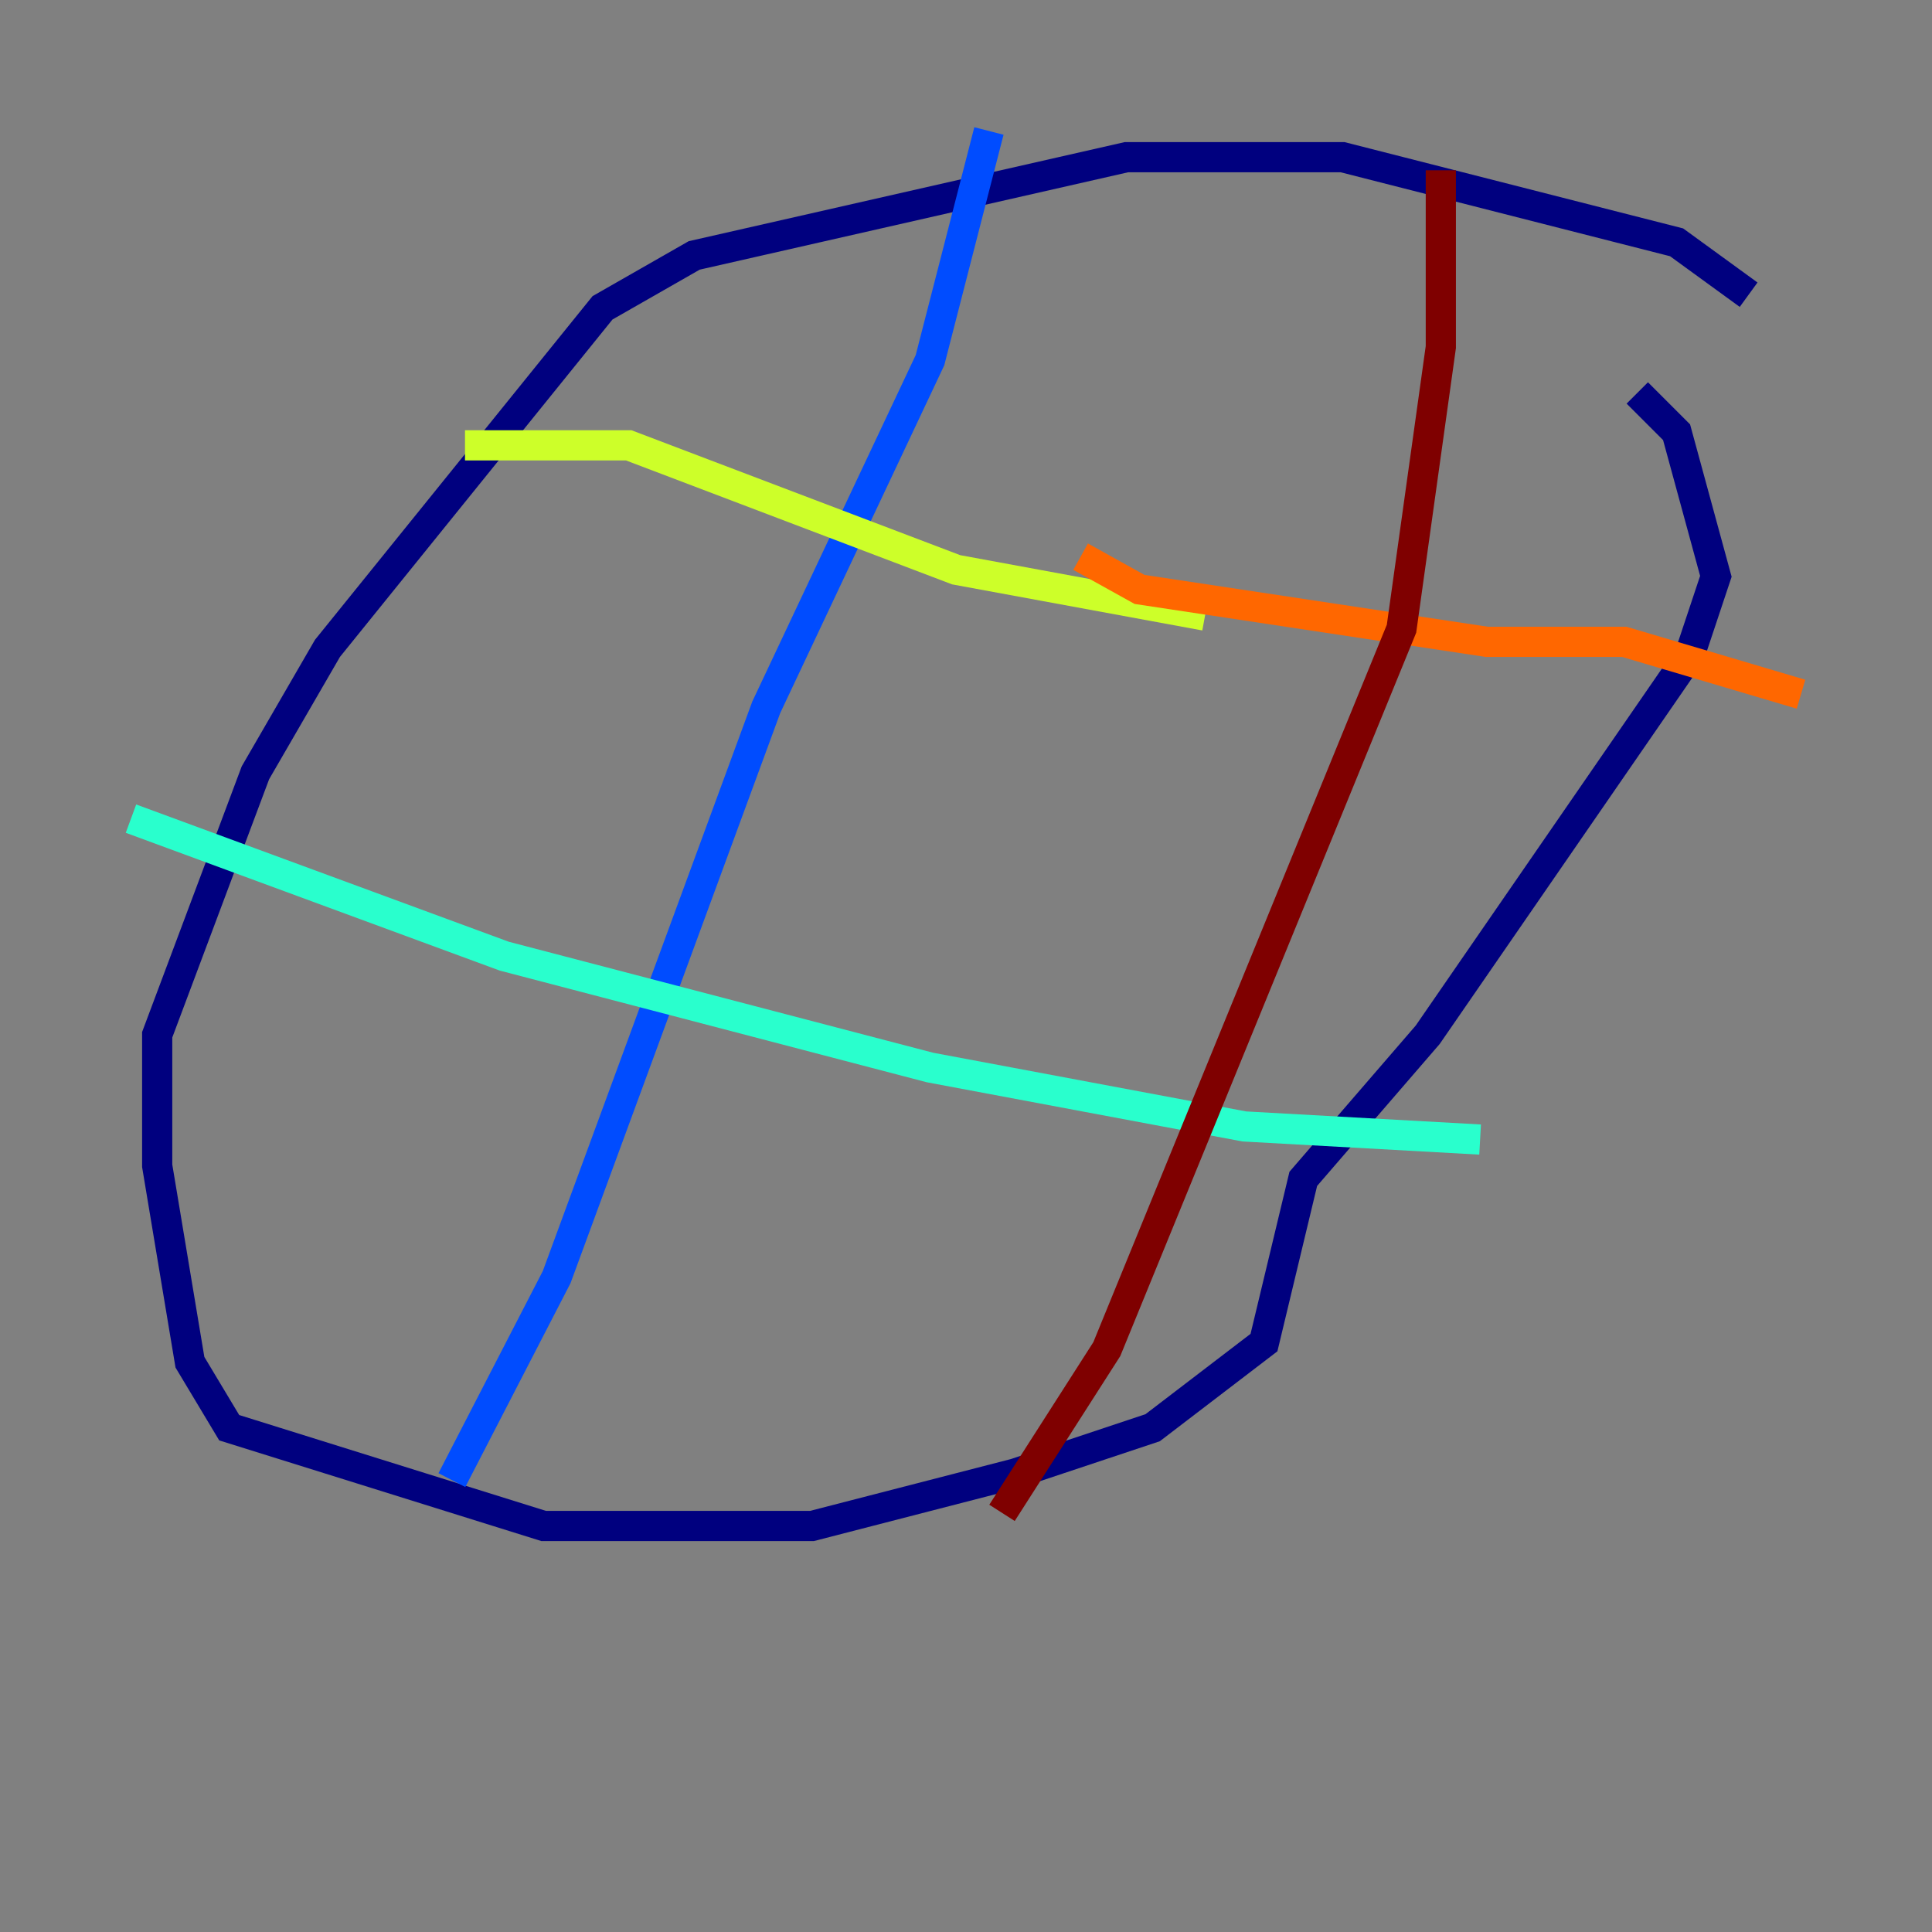 <?xml version="1.0" encoding="utf-8" ?>
<svg baseProfile="tiny" height="128" version="1.2" viewBox="0,0,128,128" width="128" xmlns="http://www.w3.org/2000/svg" xmlns:ev="http://www.w3.org/2001/xml-events" xmlns:xlink="http://www.w3.org/1999/xlink"><rect x="0" y="0" width="128" height="128" fill="#808080" stroke="none"/><defs /><polyline fill="none" points="115.851,19.525 111.078,16.054 88.949,10.414 74.63,10.414 45.993,16.922 39.919,20.393 21.695,42.956 16.922,51.2 10.414,68.556 10.414,77.234 12.583,90.251 15.186,94.59 36.014,101.098 53.803,101.098 67.254,97.627 76.366,94.59 83.742,88.949 86.346,78.102 94.59,68.556 111.946,43.39 113.681,38.183 111.078,28.637 108.475,26.034" stroke="#00007f" stroke-width="2" /><polyline fill="none" points="65.519,8.678 61.614,23.864 50.766,46.861 36.881,84.61 29.939,98.061" stroke="#004cff" stroke-width="2" /><polyline fill="none" points="8.678,54.237 33.41,63.349 61.614,70.725 82.441,74.63 98.061,75.498" stroke="#29ffcd" stroke-width="2" /><polyline fill="none" points="30.807,29.505 41.654,29.505 63.349,37.749 79.837,40.786" stroke="#cdff29" stroke-width="2" /><polyline fill="none" points="71.593,36.881 75.498,39.051 98.495,42.522 107.607,42.522 119.322,45.993" stroke="#ff6700" stroke-width="2" /><polyline fill="none" points="95.458,11.281 95.458,22.997 92.854,41.654 73.329,89.383 66.386,100.231" stroke="#7f0000" stroke-width="2" /></svg>